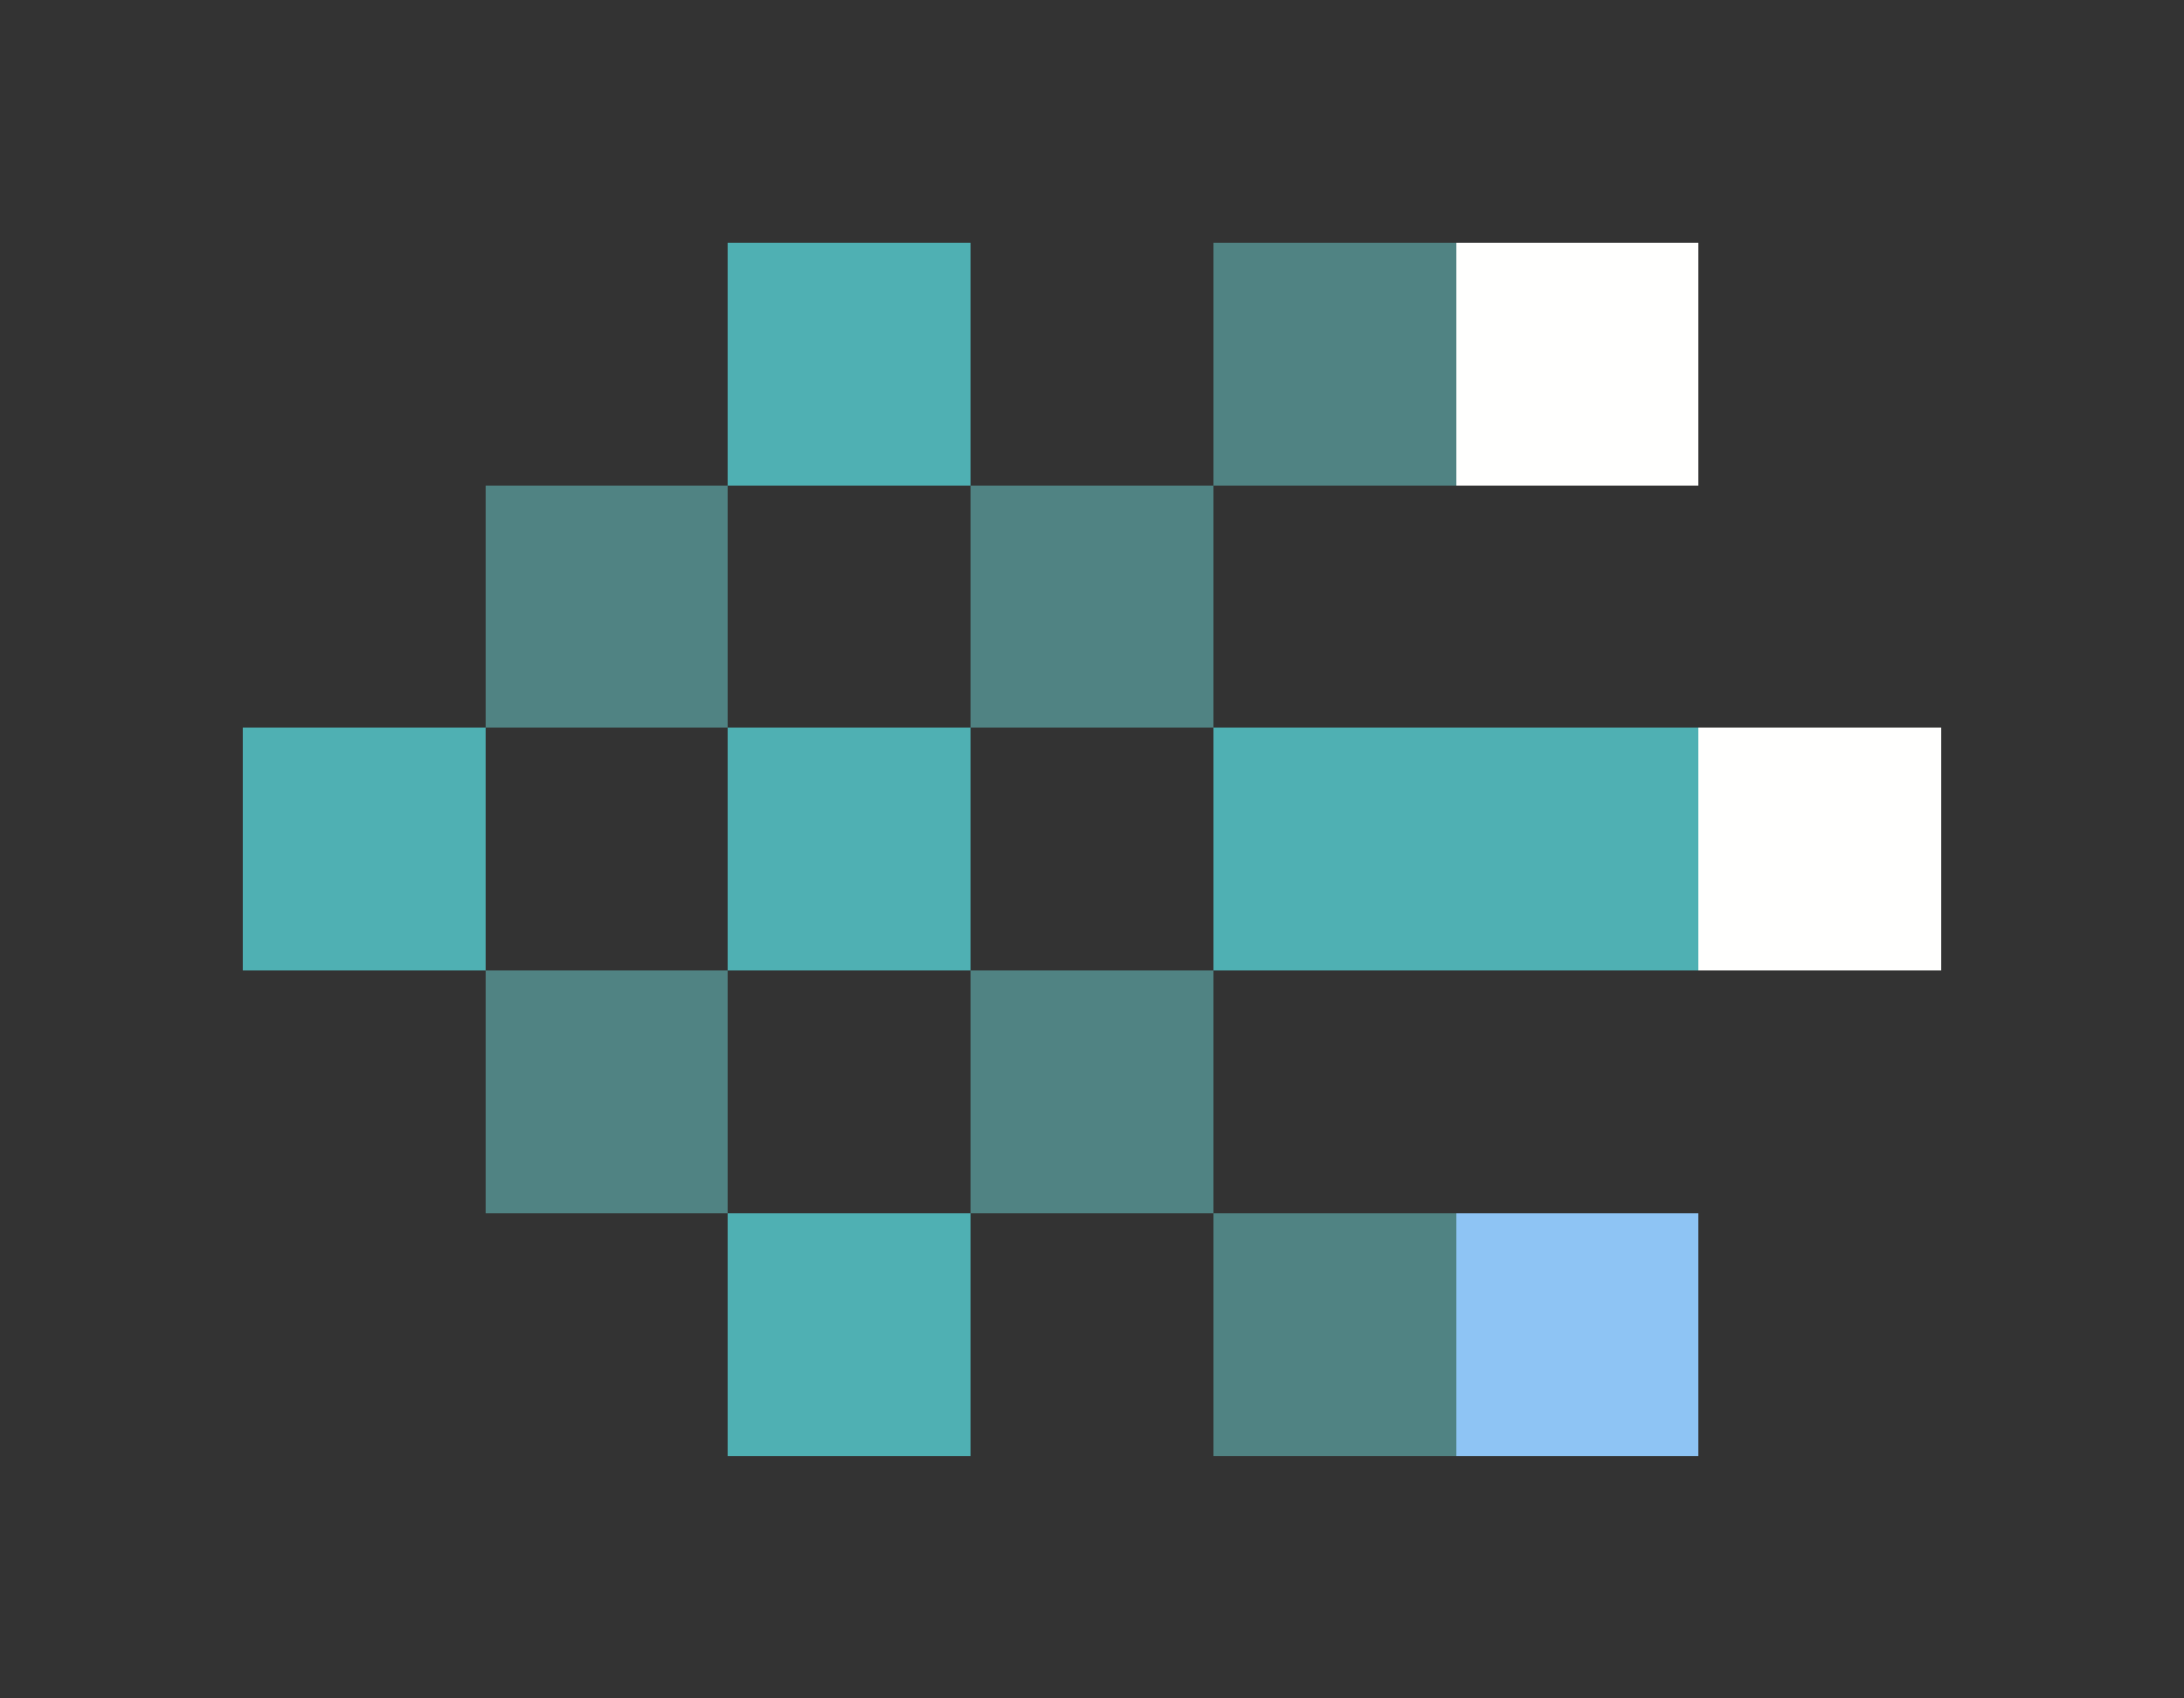 <svg xmlns="http://www.w3.org/2000/svg" shape-rendering="crispEdges" viewBox="0 -0.5 9 7">
    <rect x="0" y="-0.5" width="9" height="7" fill="#333333" stroke="none"/>
    <path stroke="#4fb0b3" d="M3 1h1M1 3h1m1 0h1m1 0h2M3 5h1"/>
    <path stroke="#508383" d="M5 1h1M2 2h1m1 0h1M2 4h1m1 0h1m0 1h1"/>
    <path stroke="#fffffe" d="M6 1h1m0 2h1"/>
    <path stroke="#8ec4f4" d="M6 5h1"/>
</svg>
